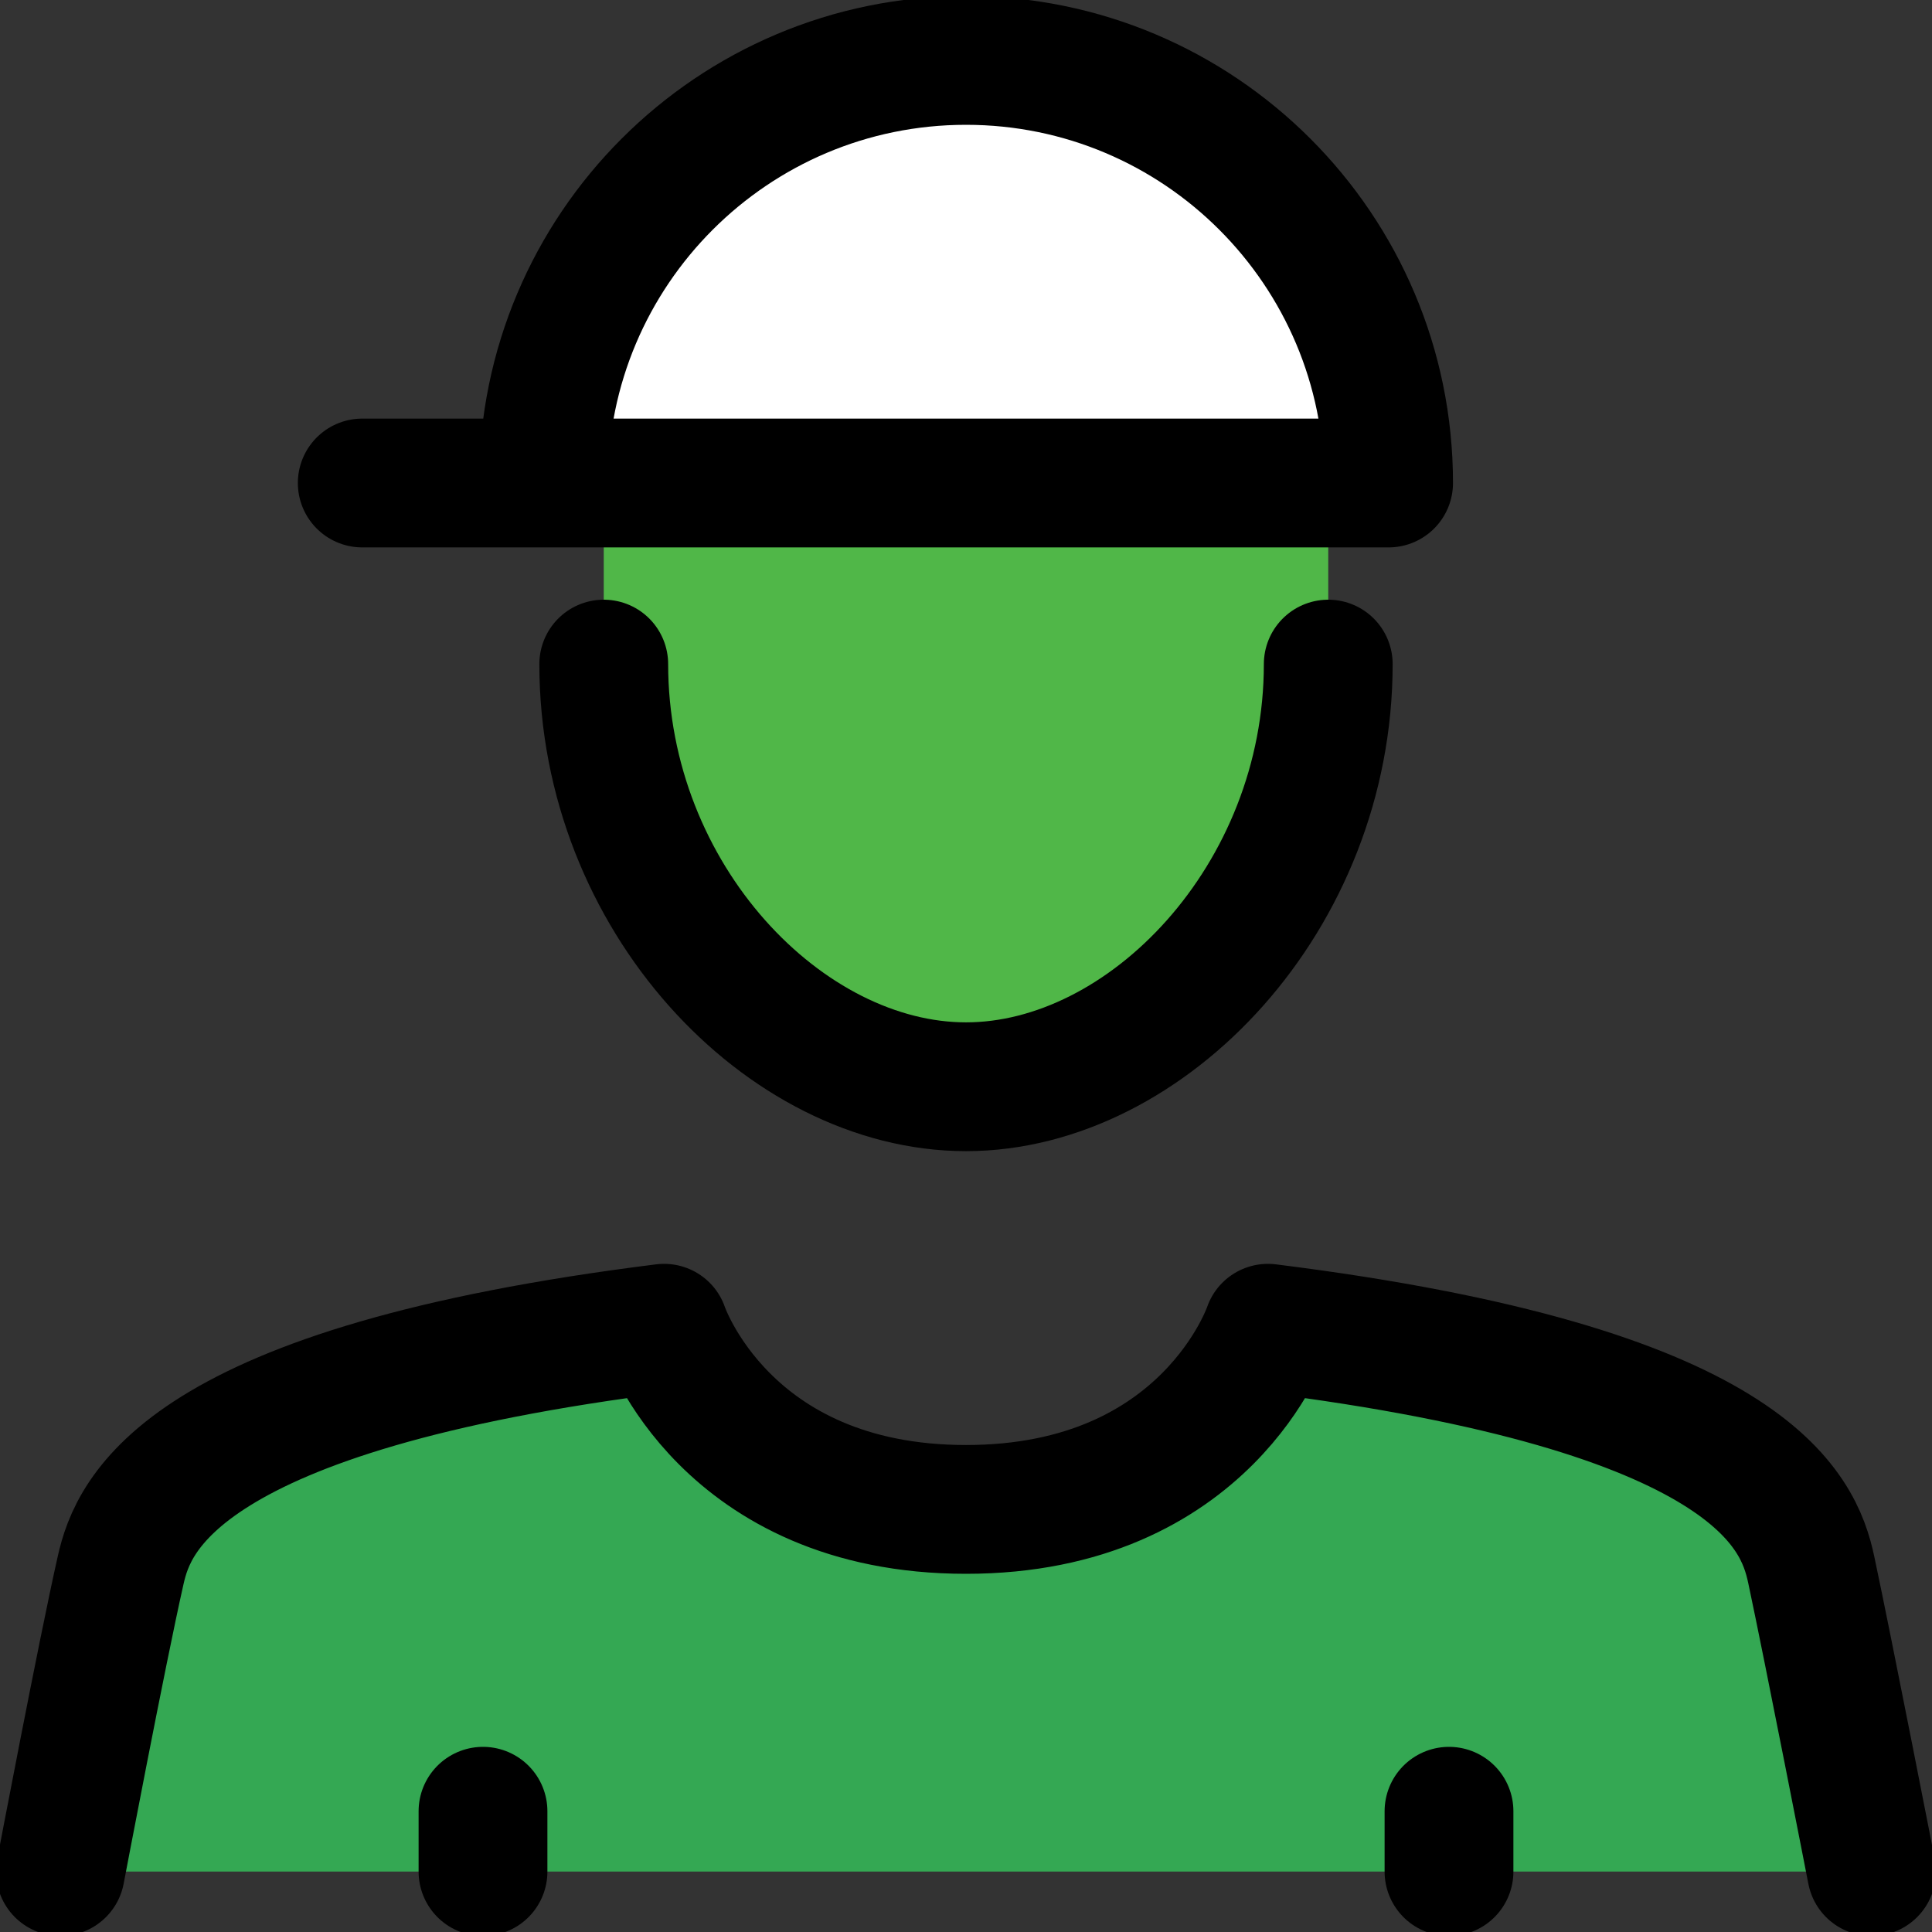 <svg width="30" height="30" viewBox="0 0 30 30" fill="none" xmlns="http://www.w3.org/2000/svg">
<rect x="0" y="0" width="30" height="30" fill="#333333" stroke="none"/>
<g clip-path="url(#clip0_2_3100)">
<path d="M22.5 29.062H7.5H0.938C0.938 29.062 1.584 25.669 1.875 24.375C2.072 23.512 2.812 21.562 10.312 20.625C10.312 20.625 11.25 23.438 15 23.438C18.75 23.438 19.688 20.625 19.688 20.625C27.188 21.562 27.928 23.456 28.125 24.375C28.397 25.669 29.062 29.062 29.062 29.062H22.5Z" fill="#34A853"/>
<path d="M21.562 7.5H20.625H9.375H8.438C8.438 3.872 11.372 0.938 15 0.938C18.628 0.938 21.562 3.872 21.562 7.5Z" fill="white"/>
<path d="M20.625 7.5V10.312C20.625 13.941 17.812 16.875 15 16.875C12.188 16.875 9.375 13.941 9.375 10.312V7.5H20.625Z" fill="#50B748"/>
<path d="M0.938 29.062C0.938 29.062 1.582 25.668 1.875 24.375C2.07 23.515 2.812 21.562 10.312 20.625C10.312 20.625 11.25 23.438 15 23.438C18.75 23.438 19.688 20.625 19.688 20.625C27.188 21.562 27.93 23.457 28.125 24.375C28.401 25.672 29.062 29.062 29.062 29.062M9.375 10.312C9.375 13.937 12.188 16.875 15 16.875C17.812 16.875 20.625 13.937 20.625 10.312M7.5 28.125V29.062M22.5 28.125V29.062M5.625 7.5H21.562C21.562 3.876 18.624 0.938 15 0.938C11.376 0.938 8.438 3.876 8.438 7.5" stroke="black" stroke-width="2" stroke-linecap="round" stroke-linejoin="round"/>
</g>
<defs>
<clipPath id="clip0_2_3100">
<rect width="30" height="30" fill="white"/>
</clipPath>
</defs>
</svg>
